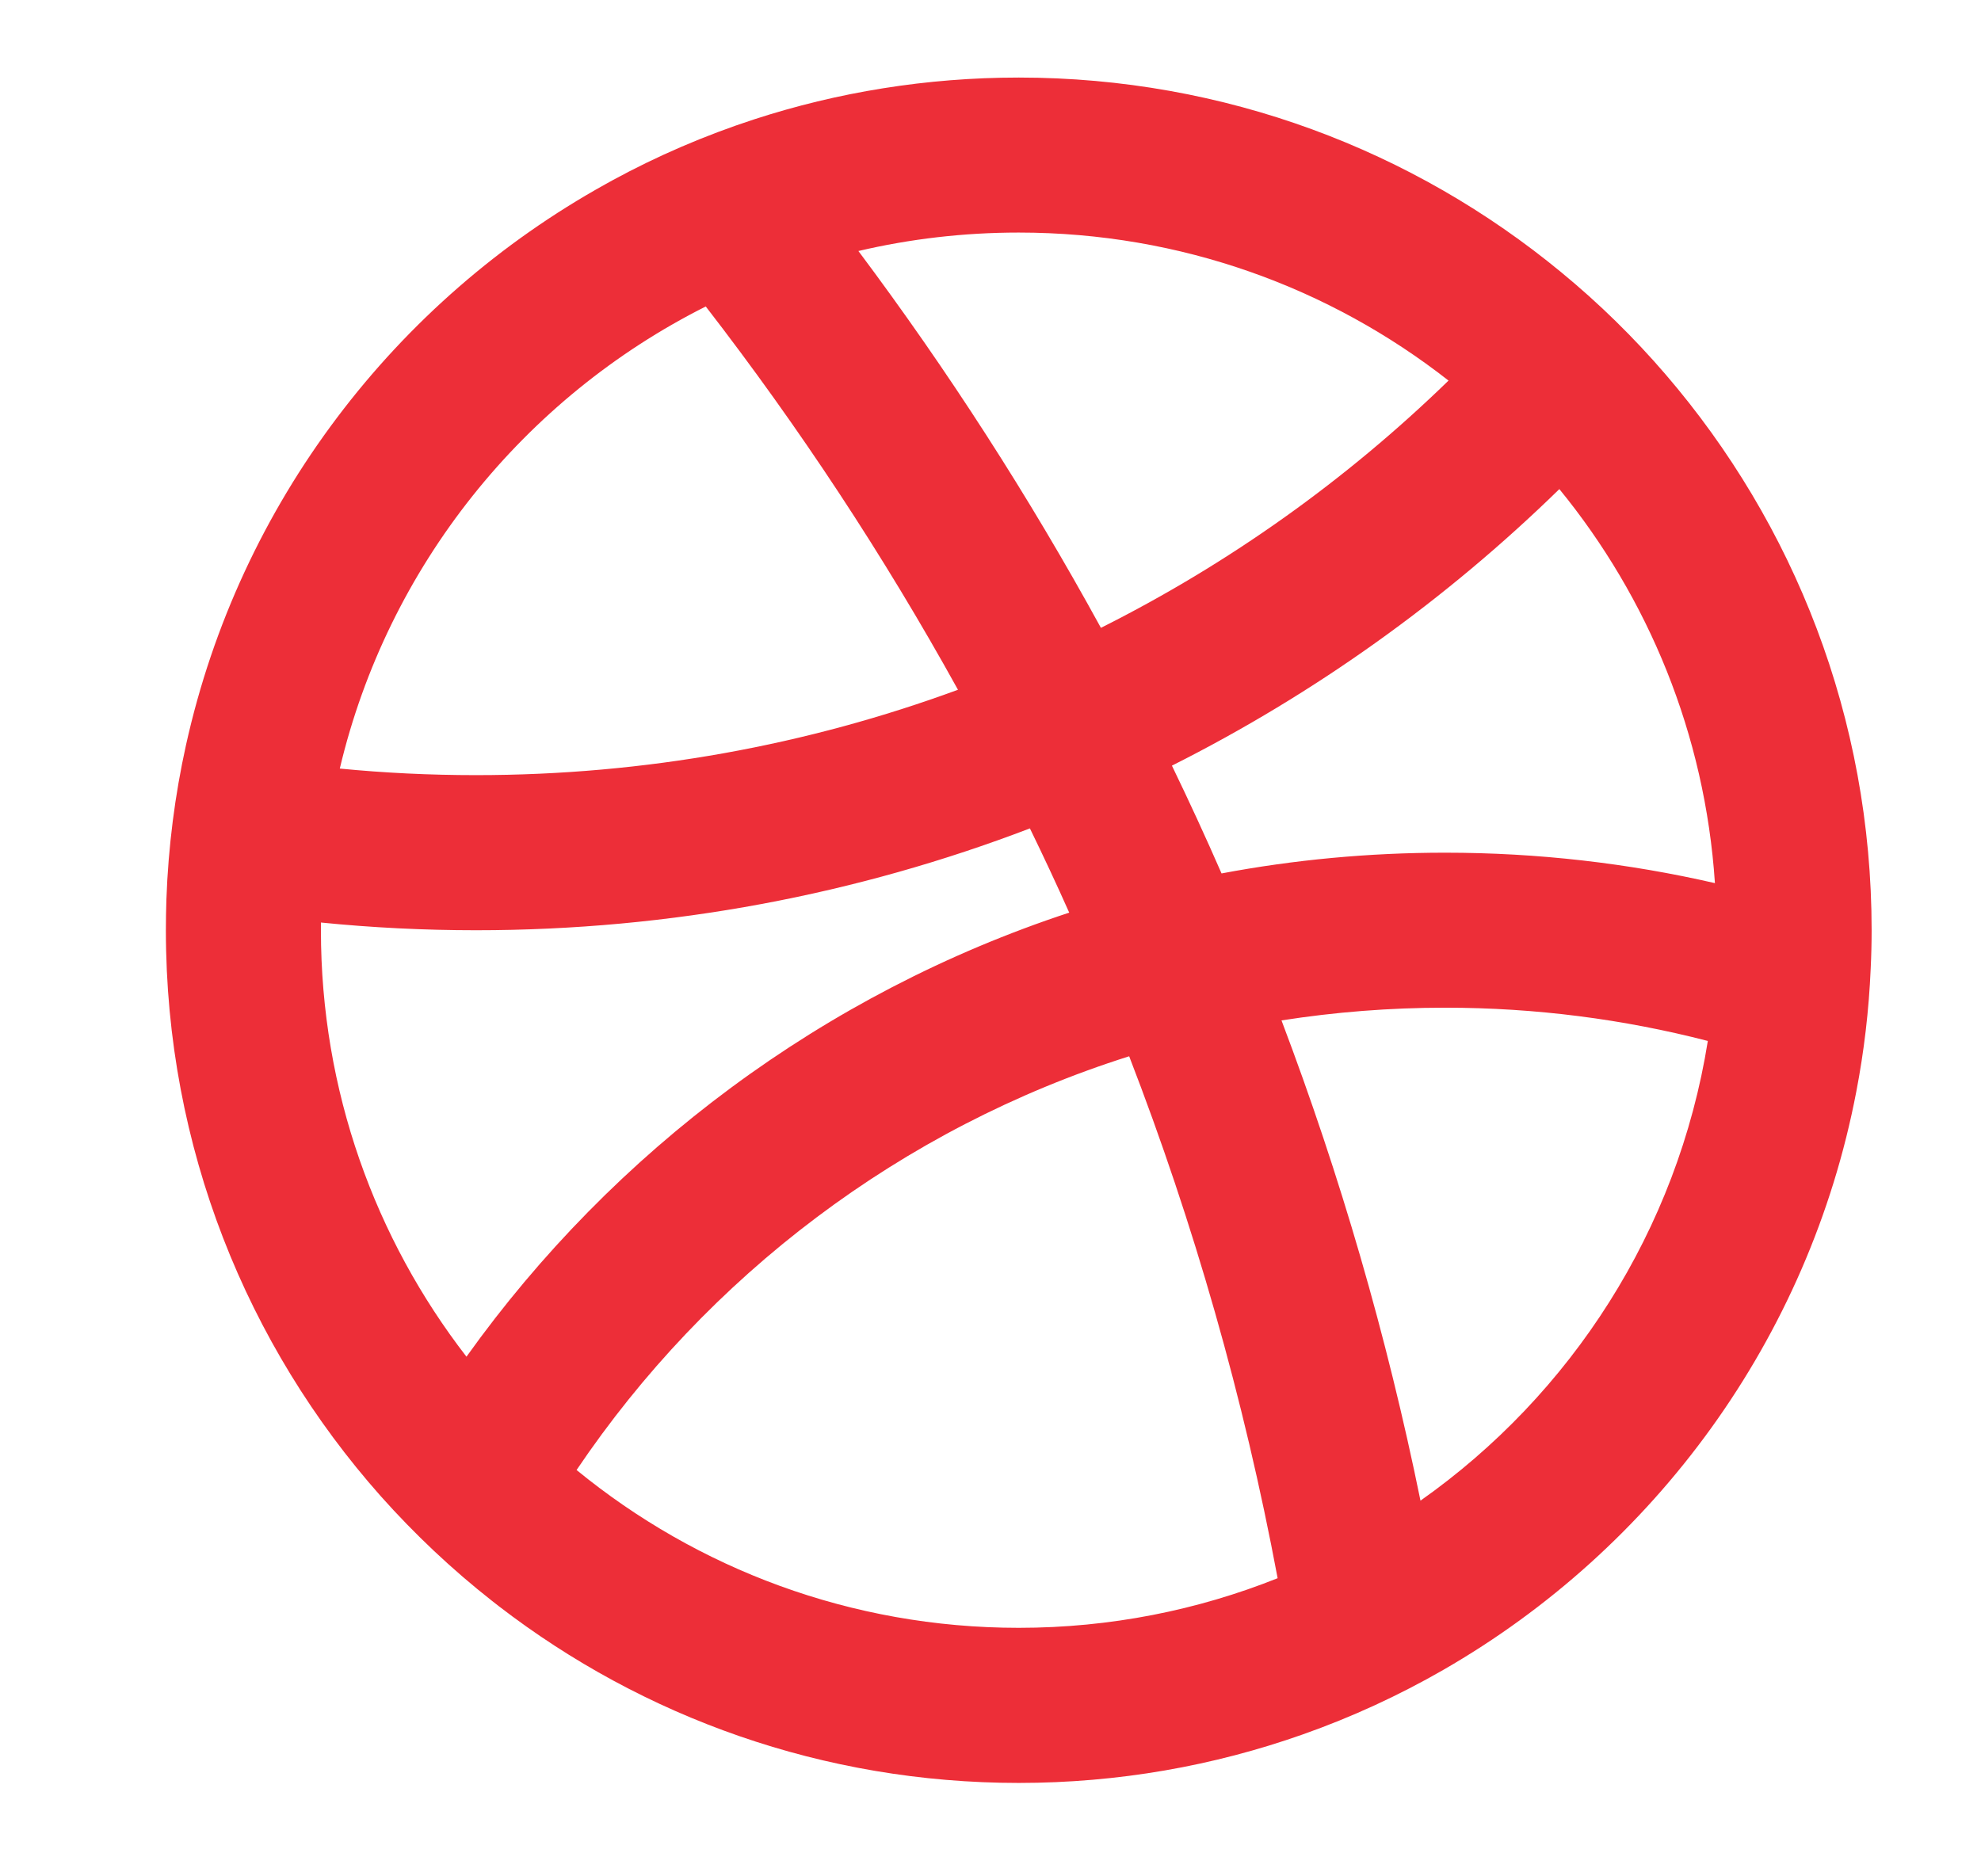 <svg width="19" height="18" viewBox="0 0 19 18" fill="none" xmlns="http://www.w3.org/2000/svg">
<path fill-rule="evenodd" clip-rule="evenodd" d="M13.842 16.02C13.416 16.265 12.965 16.473 12.494 16.639C11.642 16.94 10.726 17.104 9.771 17.104C7.894 17.104 6.165 16.472 4.785 15.409C4.764 15.393 4.742 15.376 4.721 15.359C4.335 15.056 3.977 14.718 3.651 14.352C2.369 12.907 1.591 11.006 1.591 8.924C1.591 8.824 1.593 8.726 1.596 8.627C1.596 8.627 1.596 8.627 1.596 8.627C1.614 8.121 1.678 7.626 1.784 7.147C1.784 7.147 1.784 7.147 1.784 7.147C2.297 4.831 3.791 2.884 5.809 1.766C5.83 1.754 5.851 1.742 5.872 1.731C6.303 1.496 6.758 1.3 7.233 1.145C8.032 0.885 8.885 0.744 9.771 0.744C11.747 0.744 13.56 1.445 14.974 2.612C15.335 2.909 15.67 3.237 15.975 3.592C17.206 5.024 17.951 6.887 17.951 8.924C17.951 9.047 17.948 9.17 17.942 9.292C17.925 9.693 17.878 10.087 17.804 10.472C17.35 12.845 15.869 14.854 13.842 16.02ZM12.254 15.14C11.486 15.447 10.648 15.616 9.771 15.616C8.161 15.616 6.685 15.048 5.53 14.102C6.785 12.241 8.646 10.824 10.83 10.133C11.45 11.737 11.93 13.411 12.254 15.14ZM16.38 9.986C16.09 11.804 15.067 13.379 13.624 14.396C13.301 12.812 12.853 11.273 12.291 9.789C12.803 9.709 13.327 9.667 13.861 9.667C14.731 9.667 15.575 9.778 16.38 9.986ZM16.448 8.472C16.353 7.042 15.809 5.736 14.956 4.692C13.866 5.756 12.614 6.654 11.24 7.345C11.405 7.686 11.564 8.031 11.716 8.379C12.411 8.248 13.128 8.18 13.861 8.18C14.75 8.18 15.617 8.281 16.448 8.472ZM13.893 3.651C12.915 4.602 11.791 5.405 10.559 6.023C9.868 4.76 9.09 3.553 8.233 2.408C8.727 2.292 9.242 2.231 9.771 2.231C11.326 2.231 12.757 2.761 13.893 3.651ZM6.769 2.94C5.026 3.816 3.719 5.431 3.259 7.373C3.689 7.415 4.124 7.436 4.565 7.436C6.19 7.436 7.747 7.147 9.188 6.617C8.475 5.327 7.665 4.099 6.769 2.94ZM3.078 8.85C3.078 8.875 3.078 8.899 3.078 8.924C3.078 10.465 3.599 11.884 4.474 13.015C5.885 11.04 7.903 9.529 10.255 8.755C10.134 8.483 10.008 8.214 9.878 7.947C8.228 8.578 6.437 8.924 4.565 8.924C4.064 8.924 3.568 8.899 3.078 8.85Z" fill="#ED2E38"/>
</svg>
